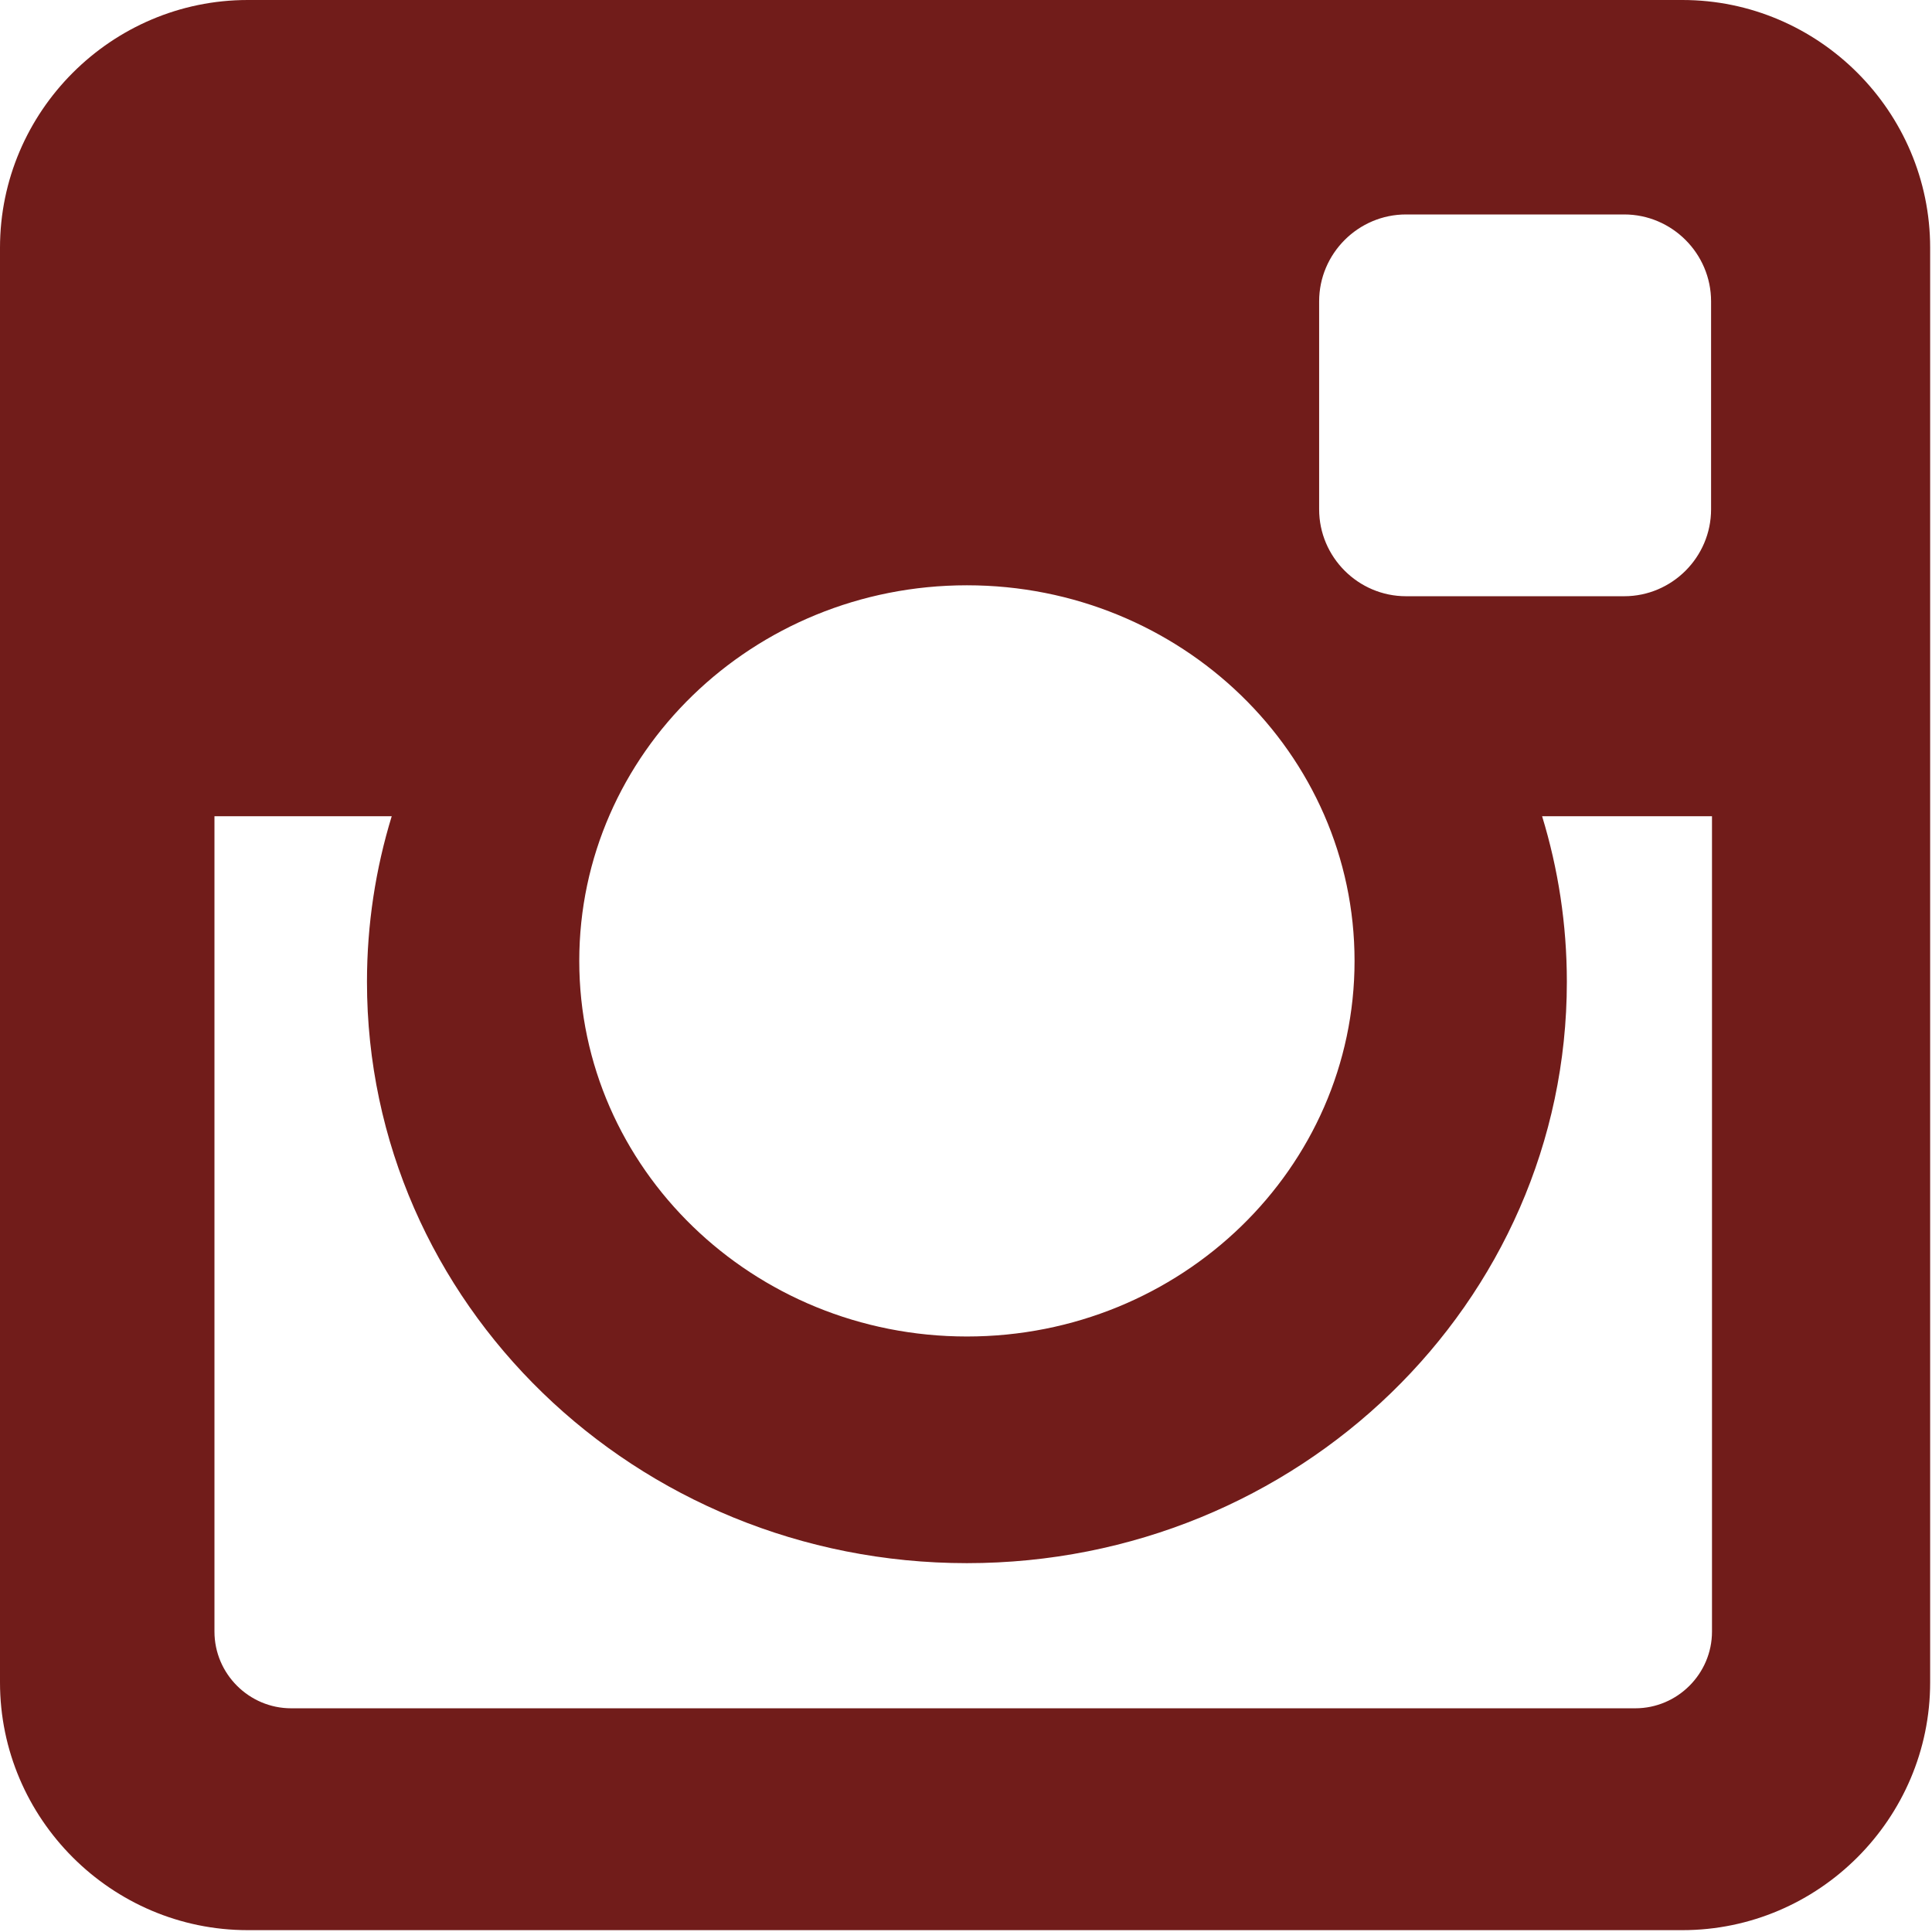 <?xml version="1.0" encoding="utf-8"?>
<!-- Generator: Adobe Illustrator 17.0.2, SVG Export Plug-In . SVG Version: 6.00 Build 0)  -->
<!DOCTYPE svg PUBLIC "-//W3C//DTD SVG 1.1//EN" "http://www.w3.org/Graphics/SVG/1.1/DTD/svg11.dtd">
<svg version="1.1" id="Layer_1" xmlns="http://www.w3.org/2000/svg" xmlns:xlink="http://www.w3.org/1999/xlink" x="0px" y="0px"
	 width="283px" height="283px" viewBox="0 0 283 283" enable-background="new 0 0 283 283" xml:space="preserve">
<g>
	<path fill-rule="evenodd" clip-rule="evenodd" fill="#711C1A" d="M36.289,0H246.44c19.959,0,36.289,16.329,36.289,36.289V246.44
		c0,19.959-16.33,36.289-36.289,36.289H36.289C16.33,282.729,0,266.399,0,246.44V36.289C0,16.329,16.33,0,36.289,0L36.289,0z
		 M205.956,31.413c-7.001,0-12.728,5.727-12.728,12.728v30.467c0,7.001,5.727,12.728,12.728,12.728h31.956
		c7.001,0,12.727-5.727,12.727-12.728V44.141c0-7.001-5.727-12.728-12.727-12.728H205.956L205.956,31.413z M250.773,119.563h-24.885
		c2.355,7.689,3.625,15.829,3.625,24.259c0,47.027-39.346,85.15-87.88,85.15c-48.534,0-87.879-38.123-87.879-85.15
		c0-8.429,1.27-16.57,3.625-24.259H31.414v119.43c0,6.181,5.057,11.239,11.239,11.239h196.881c6.182,0,11.239-5.057,11.239-11.239
		V119.563L250.773,119.563z M141.633,85.733c-31.36,0-56.782,24.633-56.782,55.018c0,30.387,25.423,55.019,56.782,55.019
		c31.361,0,56.782-24.633,56.782-55.019C198.415,110.366,172.994,85.733,141.633,85.733z"/>
</g>
</svg>
